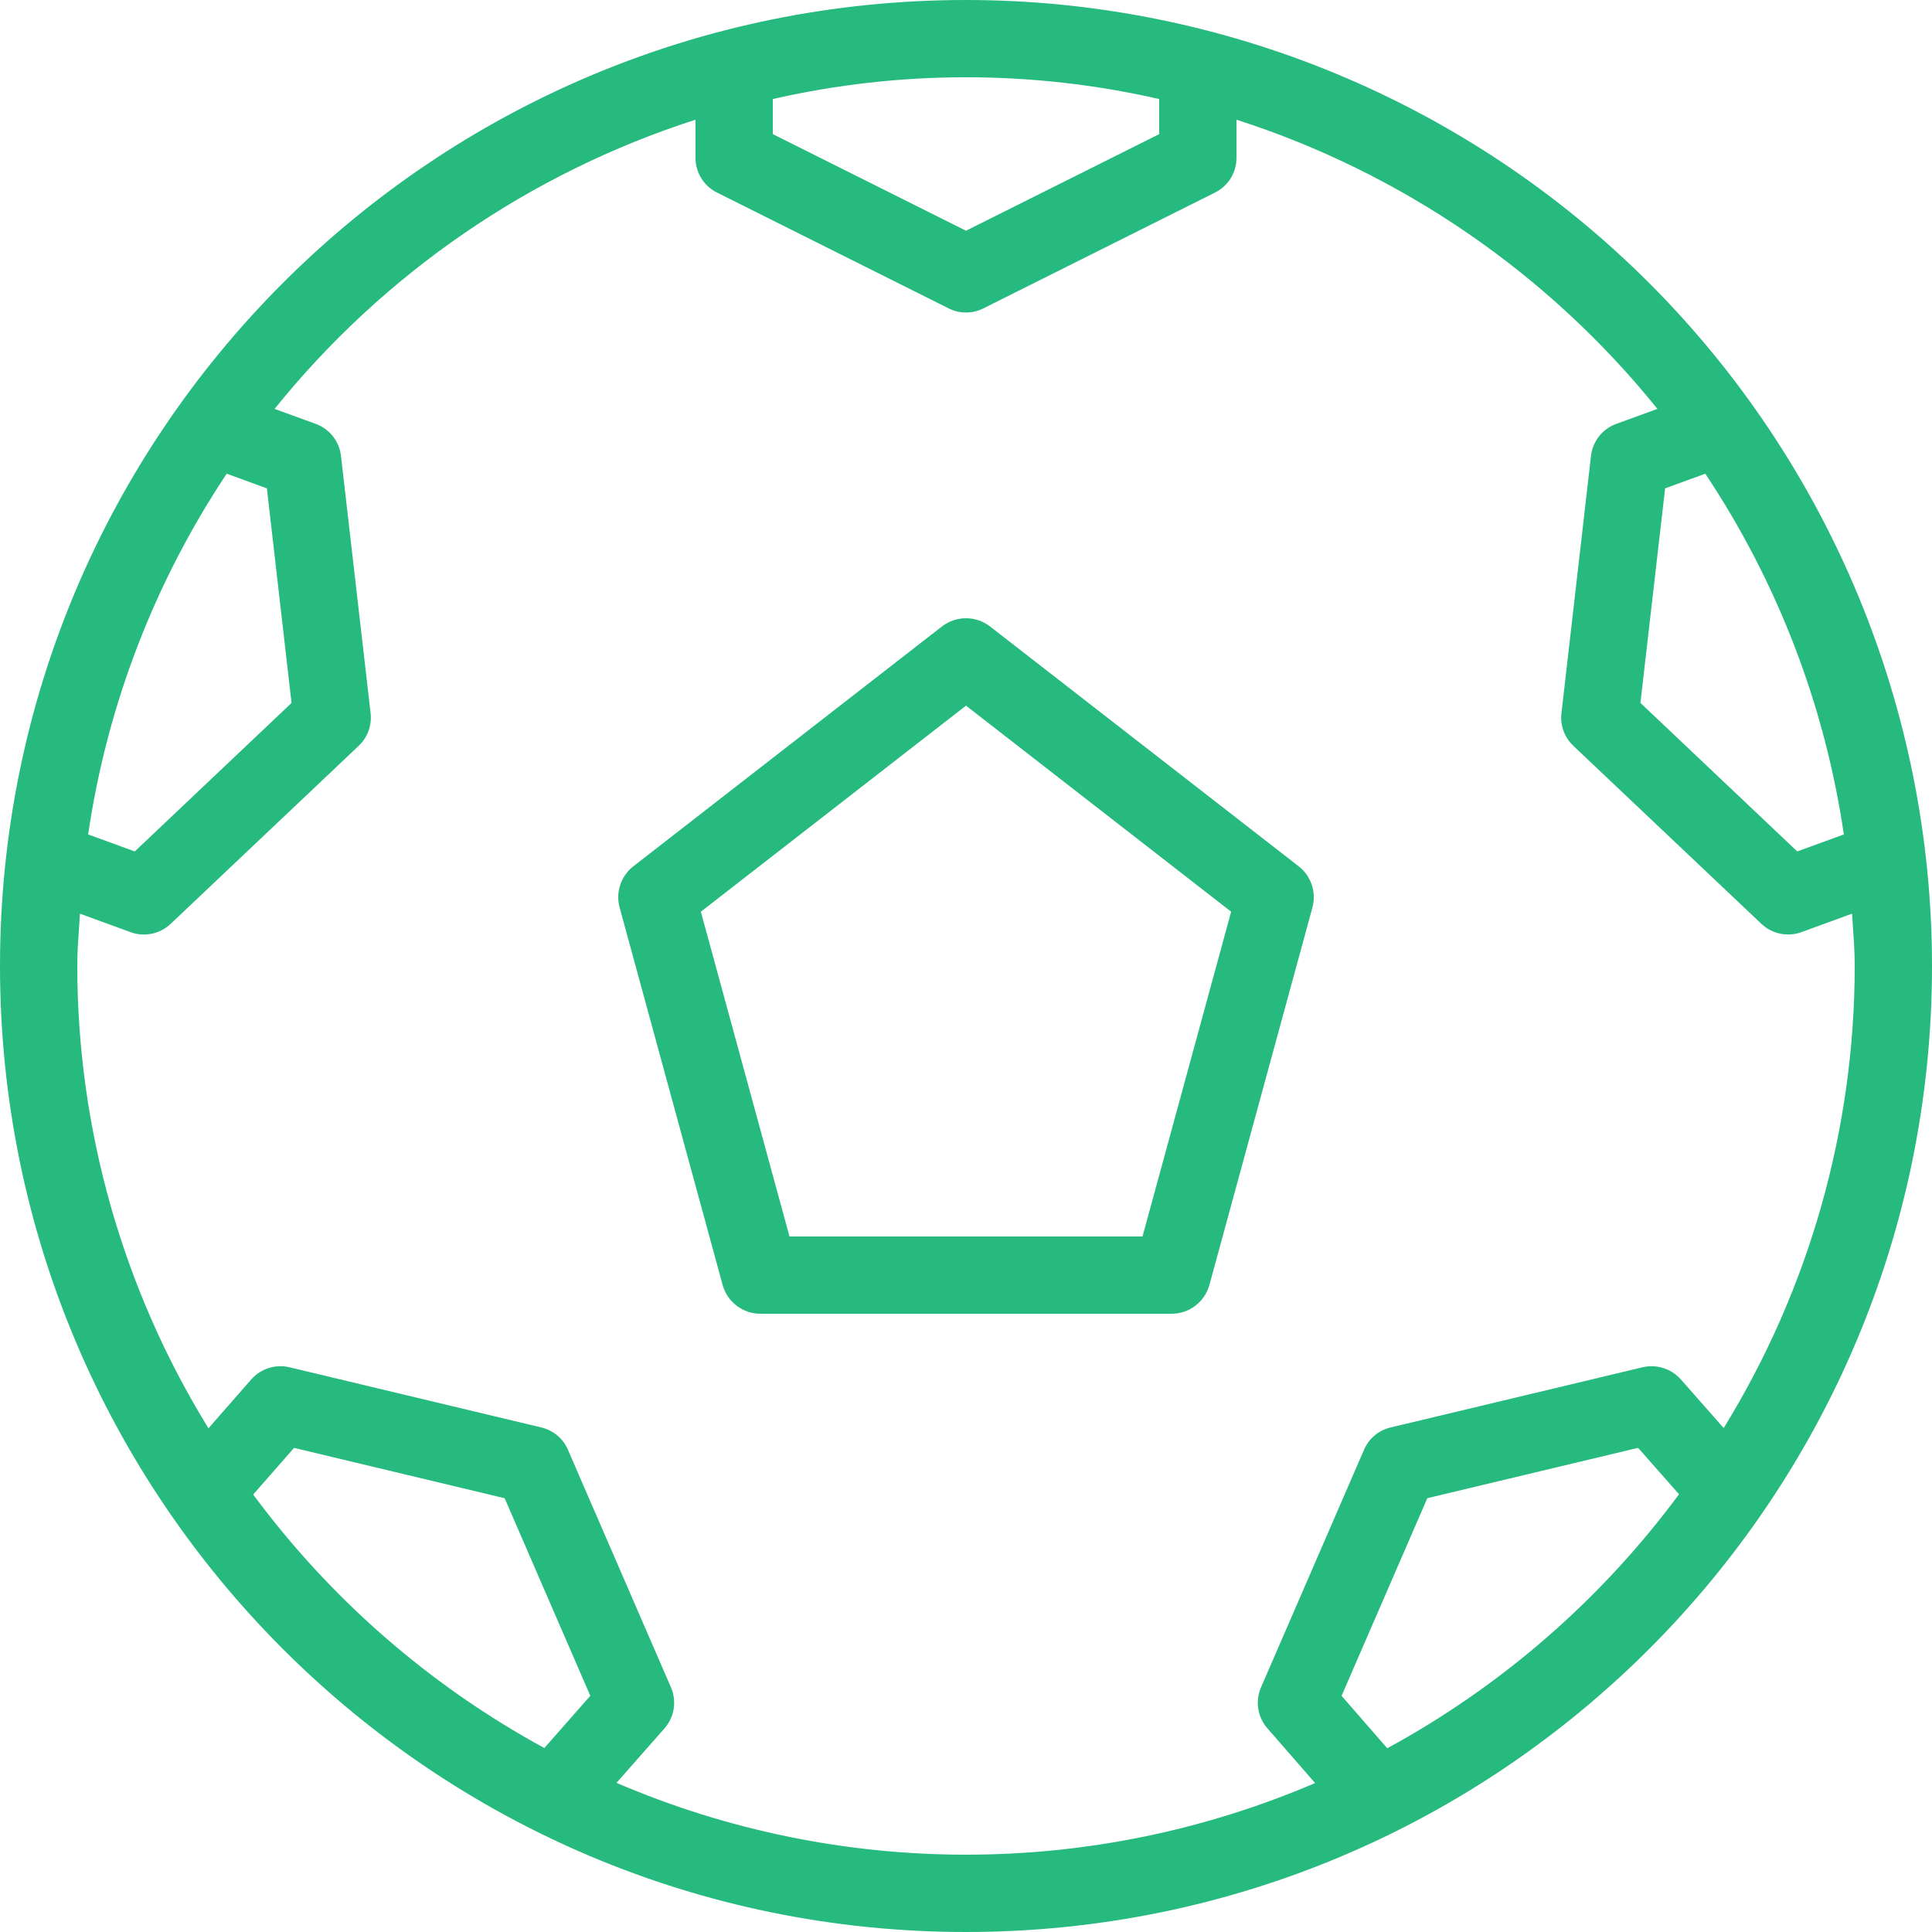 <svg width="50" height="50" viewBox="0 0 50 50" fill="none" xmlns="http://www.w3.org/2000/svg">
<path fill-rule="evenodd" clip-rule="evenodd" d="M25 0C11.193 0 0 11.193 0 25C0 38.807 11.193 50 25 50C38.807 50 50 38.807 50 25C50 18.37 47.366 12.011 42.678 7.322C37.989 2.634 31.63 0 25 0ZM44.133 12.259C46.003 15.068 47.228 18.256 47.719 21.595L46.513 22.035L42.454 18.191L43.093 12.639L44.133 12.259ZM30 3.471V2.563C26.709 1.812 23.291 1.812 20 2.563V3.471L25 5.971L30 3.471ZM5.867 12.259L6.907 12.639L7.545 18.192L3.488 22.035L2.281 21.595C2.772 18.256 3.997 15.068 5.867 12.259ZM6.552 38.678C8.556 41.387 11.127 43.627 14.087 45.239L15.277 43.887L13.06 38.774L7.611 37.471L6.552 38.678ZM35.902 45.245L34.72 43.888L36.939 38.773L42.394 37.47L43.453 38.671C41.445 41.387 38.868 43.631 35.902 45.245L35.902 45.245ZM42.513 35.384C42.873 35.301 43.25 35.42 43.496 35.695L44.609 36.958C46.824 33.362 47.998 29.222 48 24.999C48 24.667 47.978 24.341 47.955 24.014V24.014L47.955 24.014C47.947 23.891 47.939 23.768 47.931 23.645L46.617 24.125C46.507 24.165 46.391 24.185 46.275 24.185C46.019 24.184 45.773 24.087 45.587 23.911L40.716 19.3C40.488 19.084 40.374 18.773 40.41 18.46L41.175 11.797C41.218 11.42 41.471 11.1 41.827 10.971L42.894 10.582C40.071 7.078 36.284 4.476 32 3.098V4.088C32 4.466 31.786 4.813 31.447 4.982L25.447 7.982C25.166 8.123 24.834 8.123 24.553 7.982L18.553 4.982C18.214 4.813 18 4.466 18 4.088V3.098C13.716 4.476 9.929 7.078 7.106 10.582L8.171 10.97C8.527 11.1 8.779 11.418 8.824 11.794L9.591 18.458C9.627 18.771 9.513 19.083 9.285 19.3L4.414 23.912C4.228 24.087 3.982 24.185 3.726 24.186C3.609 24.186 3.494 24.166 3.384 24.126L2.069 23.646C2.061 23.769 2.053 23.892 2.045 24.014C2.022 24.341 2 24.668 2 25C2.002 29.225 3.178 33.367 5.395 36.964L6.503 35.699C6.749 35.421 7.127 35.3 7.488 35.384L14.011 36.943C14.317 37.016 14.571 37.228 14.697 37.517L17.365 43.671C17.519 44.027 17.453 44.439 17.197 44.73L15.955 46.14C21.727 48.617 28.262 48.619 34.035 46.145L32.798 44.726C32.545 44.435 32.481 44.025 32.634 43.671L35.302 37.517C35.427 37.228 35.681 37.015 35.988 36.943L42.513 35.384ZM25.624 16.214C25.257 15.929 24.743 15.929 24.376 16.214L16.392 22.419C16.069 22.671 15.928 23.092 16.036 23.487L18.701 33.252C18.822 33.694 19.223 34 19.681 34H30.32C30.778 34 31.179 33.694 31.3 33.252L33.965 23.487C34.073 23.092 33.932 22.671 33.609 22.419L25.624 16.214ZM18.138 23.595L20.432 32H29.568L31.862 23.595L25 18.262L18.138 23.595Z" fill="#26BA7E"/>
</svg>
